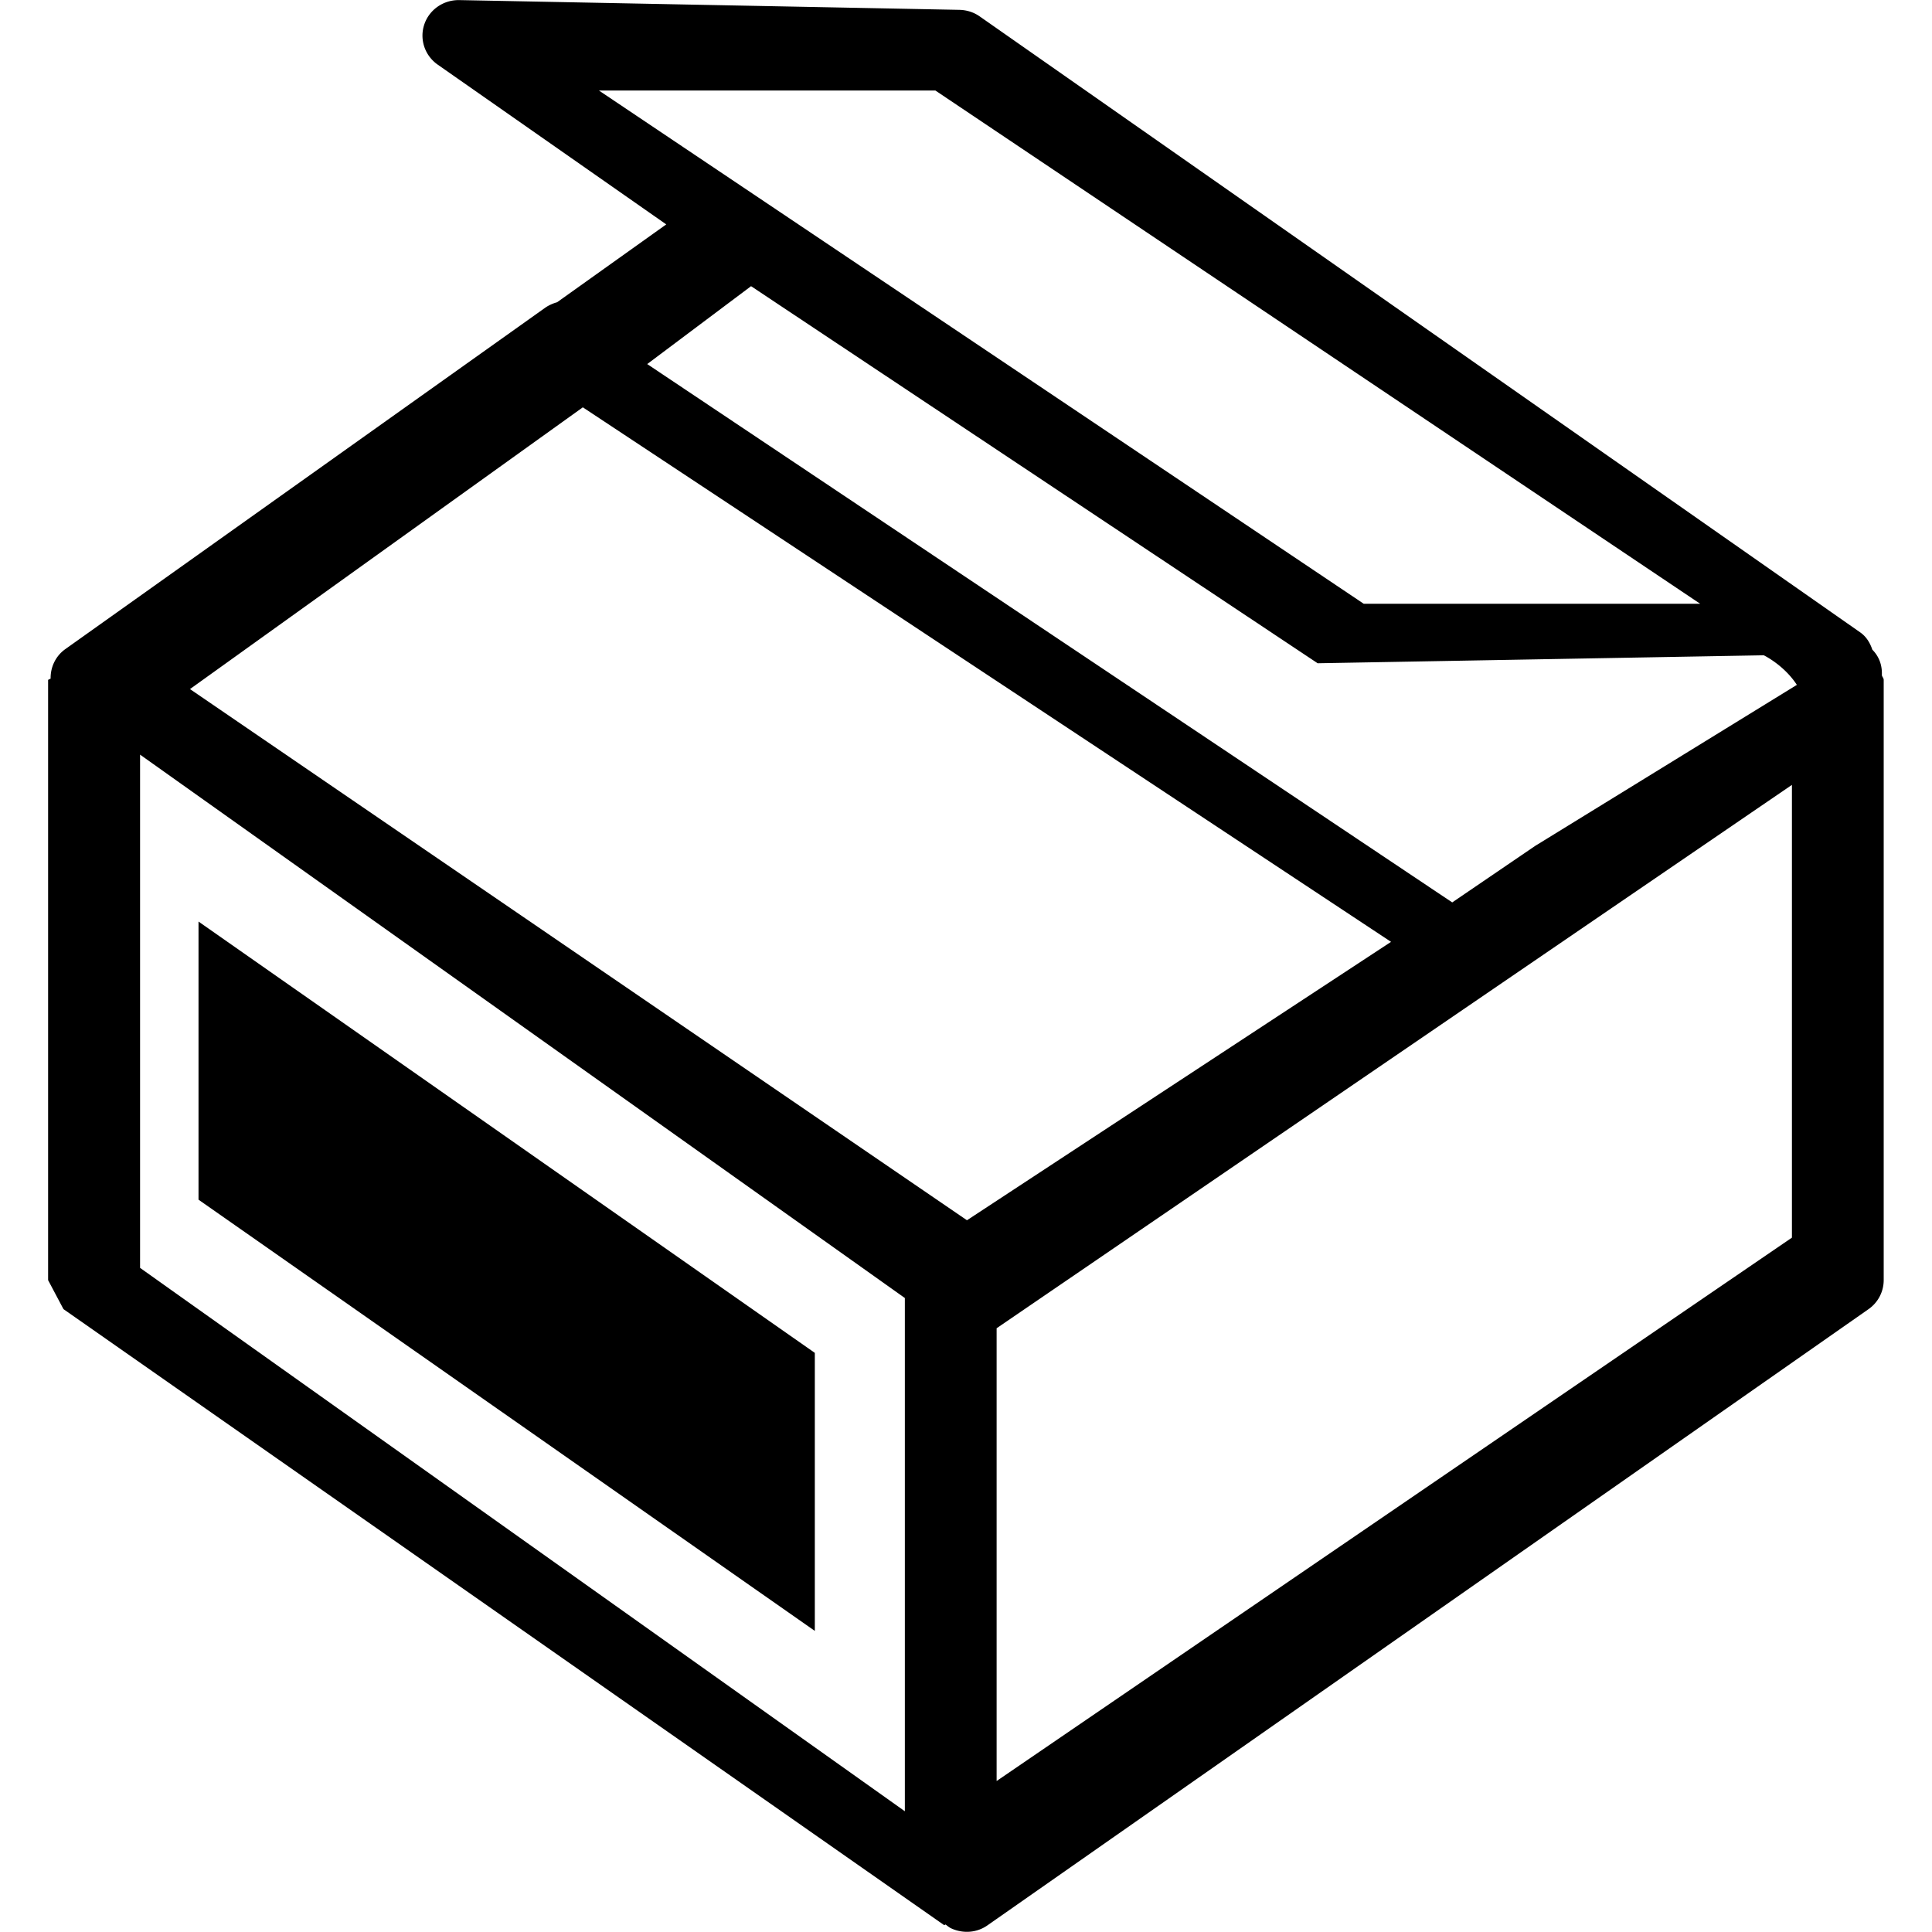 <?xml version="1.0" standalone="no"?><!DOCTYPE svg PUBLIC "-//W3C//DTD SVG 1.1//EN" "http://www.w3.org/Graphics/SVG/1.1/DTD/svg11.dtd"><svg t="1625210625068" class="icon" viewBox="0 0 1024 1024" version="1.1" xmlns="http://www.w3.org/2000/svg" p-id="11315" xmlns:xlink="http://www.w3.org/1999/xlink" width="200" height="200"><defs><style type="text/css"></style></defs><path d="M431.872 717.056L105.216 488.448v147.4L431.872 864.41z" p-id="11316"></path><path d="M997.432 357.786c0.2-5.12-1.387-9.728-5.068-13.466-1.178-3.533-3.124-6.81-6.298-9.062L519.27 8.704c-3.118-2.202-6.81-3.38-10.7-3.482L243.456 0.052c-8.397-0.154-15.974 5.068-18.586 12.953-2.61 7.833 0.256 16.435 7.117 21.248l121.14 84.685-57.857 41.267a21.285 21.285 0 0 0-6.041 2.713L34.662 344.013c-5.017 3.533-7.884 9.318-7.833 15.462v0.205l-1.331 0.666v318.156l8.14 15.36 466.79 326.508 0.769-0.353c0.819 0.66 1.587 1.28 2.509 1.838a19.823 19.823 0 0 0 8.806 2.048 18.81 18.81 0 0 0 11.008-3.533l466.79-326.456a18.79 18.79 0 0 0 8.09-15.463V360.346c0-0.973-0.87-1.639-0.968-2.56zM317.44 47.974h178.33L901.12 320H722.79L317.44 47.974zM479.59 960L74.24 672V399.974l405.35 288V960z m32.922-313.242L100.695 365.225 308.91 215.89 737.28 499.2 512.512 646.758z m437.248 9.216l-421.53 288V704l421.53-288v239.974zM814.239 448l-0.031-0.02-44.498 30.315-426.67-285.332 55.04-41.283 300.303 199.86 236.447-4.23s10.665 5.12 17.546 15.683L814.24 448z" p-id="11317"></path></svg>